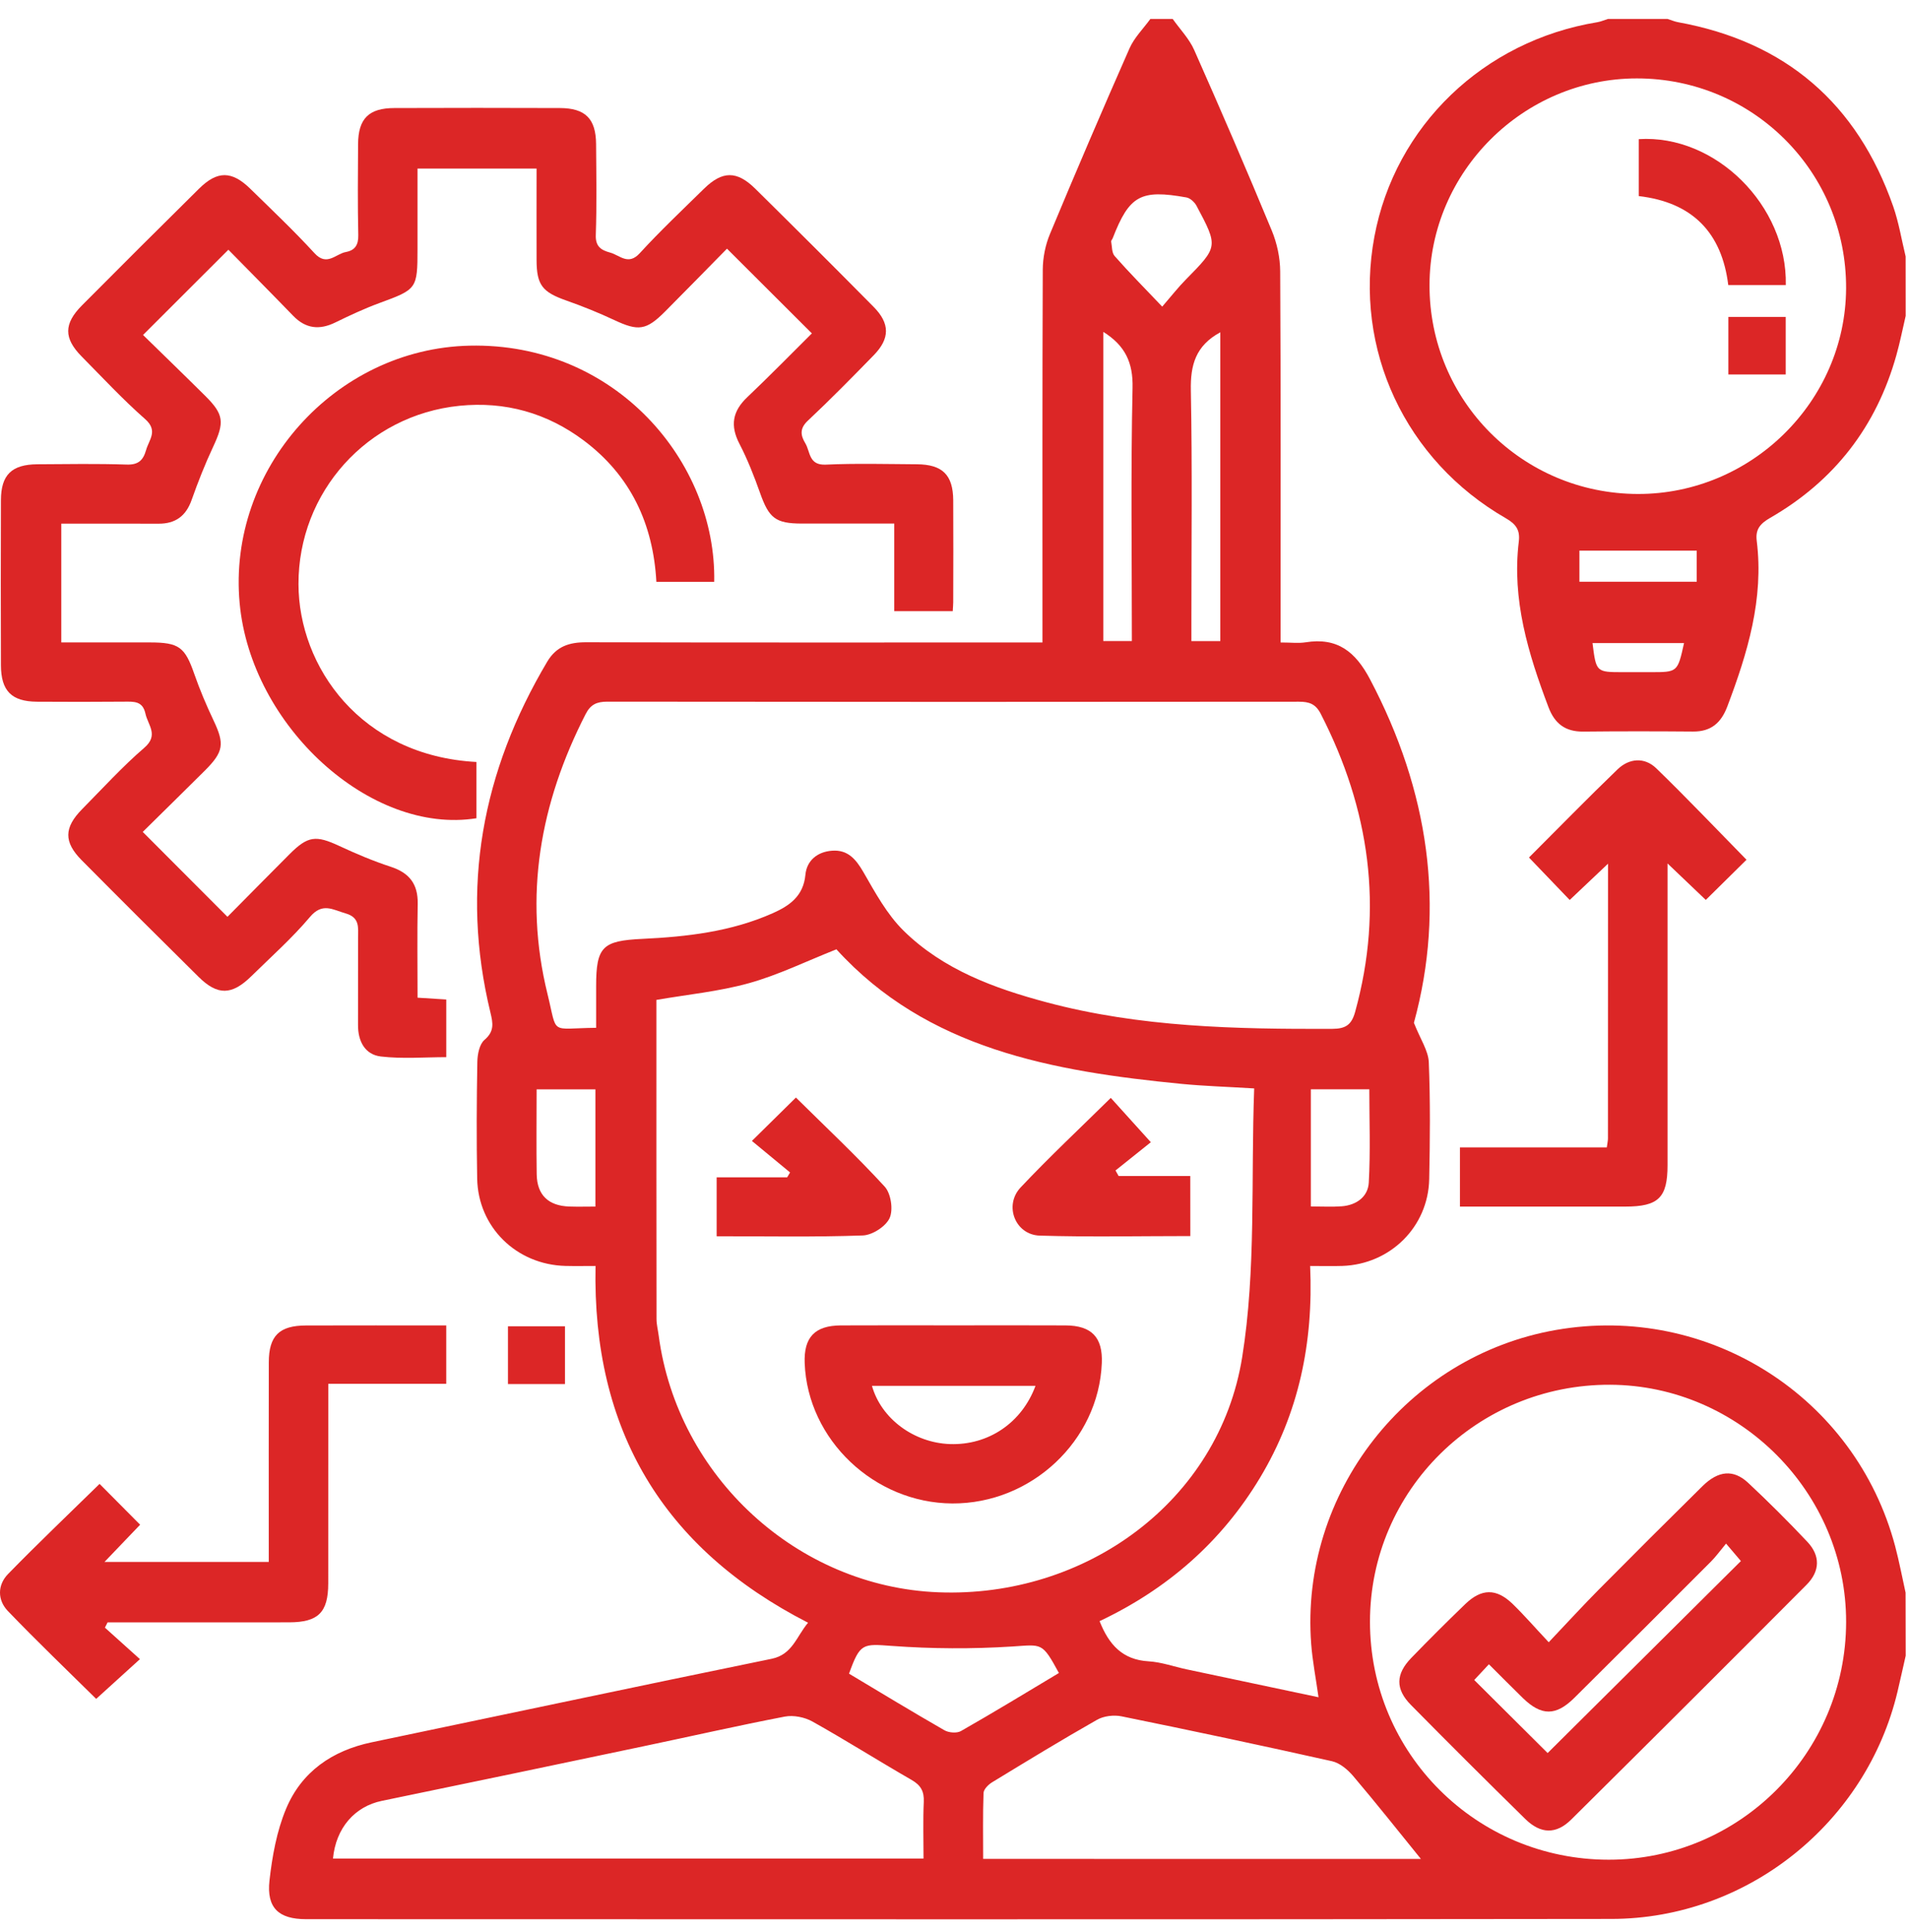 <svg width="84" height="85" viewBox="0 0 84 85" fill="none" xmlns="http://www.w3.org/2000/svg">
<path d="M83.855 72.85C83.735 73.374 83.621 73.899 83.497 74.422C82.128 80.2 76.892 84.424 70.913 84.433C51.765 84.461 32.618 84.446 13.469 84.444C12.262 84.444 11.723 83.948 11.858 82.741C11.978 81.674 12.175 80.577 12.585 79.593C13.266 77.958 14.617 77.024 16.361 76.66C22.226 75.436 28.087 74.189 33.954 72.987C34.868 72.8 35.041 72.014 35.556 71.4C29.174 68.131 26.057 62.919 26.205 55.703C25.736 55.703 25.308 55.712 24.88 55.701C22.724 55.645 21.039 53.998 20.997 51.862C20.965 50.149 20.973 48.433 21.004 46.72C21.01 46.389 21.096 45.944 21.318 45.755C21.763 45.378 21.691 45.015 21.58 44.553C20.249 39.06 21.215 33.937 24.079 29.114C24.481 28.439 25.048 28.258 25.793 28.26C32.149 28.276 38.502 28.269 44.859 28.269C45.155 28.269 45.454 28.269 45.871 28.269C45.871 27.945 45.871 27.659 45.871 27.372C45.871 22.203 45.863 17.032 45.884 11.863C45.887 11.338 45.998 10.778 46.201 10.293C47.34 7.558 48.506 4.837 49.702 2.126C49.911 1.653 50.309 1.261 50.619 0.833C50.946 0.833 51.273 0.833 51.601 0.833C51.922 1.288 52.328 1.703 52.548 2.202C53.716 4.834 54.858 7.482 55.96 10.143C56.191 10.702 56.329 11.342 56.331 11.948C56.359 17.091 56.348 22.233 56.348 27.378C56.348 27.664 56.348 27.951 56.348 28.269C56.798 28.269 57.13 28.312 57.448 28.262C58.845 28.038 59.642 28.672 60.284 29.889C62.872 34.797 63.612 39.9 62.215 45.004C62.501 45.731 62.848 46.227 62.87 46.739C62.94 48.451 62.923 50.169 62.888 51.882C62.844 53.983 61.174 55.629 59.068 55.701C58.616 55.716 58.162 55.703 57.649 55.703C57.798 59.089 57.145 62.185 55.443 65.022C53.742 67.853 51.352 69.928 48.384 71.33C48.794 72.368 49.394 73.03 50.534 73.098C51.097 73.13 51.651 73.331 52.212 73.451C54.12 73.856 56.025 74.256 58.018 74.679C57.898 73.825 57.752 73.083 57.695 72.334C57.195 65.693 61.901 59.666 68.465 58.519C75.178 57.345 81.641 61.46 83.39 68.029C83.569 68.706 83.698 69.394 83.85 70.078C83.855 70.999 83.855 71.924 83.855 72.85ZM55.187 47.891C53.945 47.815 52.965 47.786 51.989 47.691C46.306 47.136 40.788 46.151 36.804 41.77C35.475 42.297 34.251 42.898 32.961 43.258C31.64 43.626 30.254 43.758 28.883 43.996C28.883 48.69 28.881 53.365 28.888 58.039C28.888 58.281 28.953 58.523 28.984 58.767C29.811 64.977 35.087 69.819 41.288 70.061C47.786 70.315 53.64 66.043 54.657 59.725C55.277 55.875 55.039 51.884 55.187 47.891ZM26.231 45.224C26.231 44.575 26.231 43.983 26.231 43.391C26.231 41.651 26.515 41.394 28.257 41.311C30.221 41.218 32.17 40.995 33.993 40.185C34.735 39.857 35.351 39.434 35.44 38.489C35.499 37.862 35.968 37.477 36.614 37.431C37.304 37.381 37.66 37.801 37.992 38.374C38.513 39.278 39.031 40.236 39.764 40.956C41.499 42.659 43.739 43.484 46.046 44.1C50.169 45.202 54.39 45.285 58.623 45.27C59.221 45.267 59.472 45.087 59.629 44.523C60.895 39.944 60.264 35.596 58.116 31.409C57.889 30.967 57.603 30.875 57.151 30.875C47.011 30.886 36.868 30.886 26.727 30.873C26.264 30.873 25.989 30.991 25.769 31.42C23.765 35.334 23.029 39.426 24.092 43.739C24.546 45.583 24.156 45.243 26.231 45.224ZM81.233 71.367C81.242 65.673 76.54 60.951 70.846 60.929C65.016 60.907 60.284 65.575 60.282 71.352C60.279 77.15 64.97 81.827 70.789 81.827C76.54 81.827 81.227 77.135 81.233 71.367ZM14.652 81.775C23.3 81.775 31.946 81.775 40.637 81.775C40.637 80.906 40.611 80.091 40.648 79.281C40.668 78.82 40.519 78.55 40.109 78.315C38.647 77.474 37.221 76.571 35.75 75.748C35.407 75.556 34.916 75.458 34.534 75.53C32.45 75.931 30.381 76.403 28.305 76.838C24.472 77.644 20.639 78.448 16.802 79.238C15.608 79.484 14.779 80.433 14.652 81.775ZM62.523 81.794C61.53 80.57 60.557 79.34 59.542 78.145C59.301 77.862 58.957 77.572 58.612 77.494C55.532 76.804 52.444 76.148 49.351 75.519C49.012 75.449 48.569 75.502 48.275 75.669C46.714 76.555 45.179 77.492 43.647 78.426C43.486 78.526 43.285 78.728 43.278 78.89C43.243 79.856 43.261 80.823 43.261 81.792C49.791 81.794 56.209 81.794 62.523 81.794ZM46.594 73.612C45.849 72.242 45.858 72.362 44.531 72.447C42.778 72.558 41.004 72.549 39.251 72.421C37.966 72.327 37.846 72.284 37.359 73.642C38.751 74.474 40.144 75.321 41.556 76.131C41.748 76.242 42.104 76.27 42.285 76.166C43.726 75.345 45.14 74.483 46.594 73.612ZM48.547 14.602C48.547 19.187 48.547 23.705 48.547 28.206C48.993 28.206 49.381 28.206 49.805 28.206C49.805 24.452 49.754 20.759 49.835 17.069C49.861 15.954 49.512 15.207 48.547 14.602ZM53.696 14.621C52.605 15.212 52.378 16.069 52.4 17.173C52.465 20.566 52.424 23.96 52.424 27.355C52.424 27.644 52.424 27.931 52.424 28.208C52.917 28.208 53.308 28.208 53.696 28.208C53.696 23.653 53.696 19.159 53.696 14.621ZM51.14 13.492C51.566 12.999 51.85 12.634 52.173 12.307C53.6 10.857 53.611 10.859 52.651 9.058C52.566 8.897 52.374 8.719 52.208 8.688C50.182 8.325 49.693 8.603 48.96 10.485C48.94 10.535 48.886 10.587 48.894 10.63C48.934 10.848 48.918 11.12 49.047 11.266C49.671 11.976 50.337 12.649 51.14 13.492ZM26.199 47.932C25.286 47.932 24.459 47.932 23.612 47.932C23.612 49.224 23.597 50.447 23.616 51.671C23.632 52.583 24.129 53.056 25.053 53.088C25.424 53.101 25.797 53.09 26.199 53.09C26.199 51.32 26.199 49.644 26.199 47.932ZM57.68 53.084C58.182 53.084 58.614 53.11 59.042 53.077C59.686 53.027 60.194 52.657 60.229 52.037C60.306 50.665 60.253 49.287 60.253 47.93C59.343 47.93 58.514 47.93 57.68 47.93C57.68 49.653 57.68 51.307 57.68 53.084Z" fill="#DC2626"/>
<path d="M83.854 13.899C83.718 14.478 83.605 15.063 83.443 15.634C82.566 18.767 80.713 21.162 77.891 22.786C77.461 23.035 77.236 23.281 77.299 23.79C77.62 26.351 76.897 28.728 76.007 31.082C75.732 31.809 75.289 32.195 74.494 32.188C72.886 32.175 71.277 32.173 69.671 32.19C68.883 32.199 68.413 31.848 68.136 31.115C67.246 28.763 66.519 26.386 66.831 23.825C66.892 23.329 66.711 23.063 66.268 22.808C61.828 20.256 59.554 15.364 60.475 10.419C61.383 5.542 65.281 1.795 70.293 0.976C70.45 0.95 70.6 0.88 70.755 0.833C71.628 0.833 72.501 0.833 73.375 0.833C73.527 0.88 73.678 0.948 73.833 0.976C78.576 1.836 81.721 4.558 83.304 9.08C83.552 9.792 83.673 10.548 83.852 11.284C83.854 12.157 83.854 13.028 83.854 13.899ZM72.069 21.735C77.066 21.746 81.206 17.659 81.232 12.692C81.258 7.576 77.142 3.445 72.019 3.45C67.032 3.454 62.913 7.558 62.902 12.536C62.889 17.62 66.979 21.724 72.069 21.735ZM74.66 24.228C72.888 24.228 71.194 24.228 69.498 24.228C69.498 24.65 69.498 25.125 69.498 25.597C71.253 25.597 72.956 25.597 74.66 25.597C74.66 25.081 74.66 24.622 74.66 24.228ZM74.101 28.295C72.728 28.295 71.404 28.295 70.074 28.295C70.234 29.575 70.234 29.575 71.417 29.575C71.825 29.575 72.231 29.575 72.639 29.575C73.818 29.575 73.818 29.575 74.101 28.295Z" fill="#DC2626"/>
<path d="M35.724 14.669C34.473 13.42 33.283 12.233 31.989 10.942C31.125 11.819 30.201 12.766 29.267 13.705C28.431 14.543 28.087 14.578 27.028 14.082C26.34 13.759 25.631 13.474 24.913 13.221C23.865 12.851 23.614 12.542 23.61 11.447C23.605 10.119 23.61 8.791 23.61 7.417C21.866 7.417 20.185 7.417 18.371 7.417C18.371 8.573 18.371 9.757 18.371 10.94C18.371 12.714 18.347 12.727 16.693 13.335C16.031 13.579 15.387 13.879 14.752 14.19C14.052 14.532 13.449 14.463 12.899 13.894C11.934 12.897 10.954 11.911 10.049 10.988C8.791 12.244 7.587 13.448 6.294 14.739C7.137 15.564 8.091 16.485 9.031 17.419C9.857 18.238 9.881 18.586 9.379 19.658C9.023 20.418 8.713 21.203 8.433 21.996C8.182 22.71 7.715 23.048 6.967 23.043C5.557 23.037 4.144 23.041 2.697 23.041C2.697 24.798 2.697 26.475 2.697 28.267C3.998 28.267 5.295 28.267 6.591 28.267C7.881 28.267 8.137 28.471 8.549 29.654C8.789 30.344 9.077 31.023 9.389 31.683C9.887 32.73 9.85 33.074 9.005 33.915C8.082 34.836 7.148 35.746 6.281 36.604C7.536 37.86 8.737 39.066 10.009 40.34C10.885 39.458 11.814 38.509 12.755 37.57C13.552 36.776 13.903 36.745 14.929 37.222C15.667 37.566 16.424 37.886 17.197 38.139C18.013 38.407 18.395 38.898 18.38 39.761C18.354 41.117 18.373 42.476 18.373 43.898C18.808 43.926 19.201 43.95 19.637 43.978C19.637 44.81 19.637 45.618 19.637 46.515C18.692 46.515 17.714 46.597 16.76 46.486C16.06 46.404 15.75 45.816 15.754 45.102C15.759 43.824 15.75 42.543 15.756 41.265C15.759 40.806 15.835 40.366 15.202 40.188C14.637 40.026 14.187 39.698 13.639 40.346C12.851 41.281 11.928 42.099 11.053 42.959C10.201 43.795 9.571 43.806 8.741 42.985C7.017 41.281 5.299 39.569 3.592 37.847C2.8 37.048 2.813 36.414 3.614 35.602C4.513 34.692 5.38 33.738 6.347 32.904C6.999 32.343 6.51 31.909 6.399 31.398C6.277 30.838 5.891 30.871 5.467 30.873C4.186 30.884 2.902 30.884 1.621 30.875C0.508 30.866 0.045 30.398 0.041 29.27C0.034 26.849 0.032 24.426 0.041 22.005C0.045 20.892 0.515 20.435 1.647 20.428C2.957 20.42 4.267 20.398 5.574 20.441C6.091 20.459 6.301 20.248 6.428 19.803C6.558 19.342 6.971 18.954 6.384 18.438C5.404 17.576 4.511 16.614 3.592 15.684C2.802 14.883 2.802 14.247 3.607 13.437C5.317 11.717 7.034 10.005 8.759 8.301C9.562 7.506 10.199 7.51 11.013 8.305C11.967 9.239 12.938 10.158 13.84 11.142C14.383 11.736 14.77 11.17 15.222 11.088C15.623 11.014 15.776 10.772 15.765 10.341C15.735 9.008 15.748 7.674 15.756 6.341C15.763 5.22 16.226 4.756 17.352 4.754C19.779 4.745 22.208 4.745 24.636 4.754C25.758 4.758 26.222 5.224 26.229 6.343C26.238 7.676 26.262 9.011 26.216 10.343C26.198 10.857 26.462 11.009 26.847 11.114C27.272 11.229 27.643 11.697 28.15 11.142C29.051 10.158 30.023 9.241 30.976 8.305C31.784 7.513 32.421 7.504 33.231 8.301C34.977 10.023 36.712 11.754 38.437 13.498C39.166 14.234 39.164 14.894 38.446 15.63C37.496 16.605 36.54 17.578 35.547 18.51C35.178 18.856 35.226 19.157 35.436 19.505C35.66 19.878 35.58 20.478 36.333 20.444C37.666 20.383 39.004 20.42 40.342 20.428C41.469 20.435 41.936 20.894 41.944 22.011C41.953 23.507 41.947 25.005 41.944 26.501C41.944 26.61 41.931 26.716 41.923 26.891C41.095 26.891 40.268 26.891 39.349 26.891C39.349 25.652 39.349 24.389 39.349 23.037C37.933 23.037 36.606 23.039 35.279 23.037C34.124 23.035 33.838 22.797 33.447 21.698C33.185 20.957 32.895 20.219 32.535 19.523C32.12 18.721 32.234 18.092 32.88 17.478C33.86 16.548 34.807 15.579 35.724 14.669Z" fill="#DC2626"/>
<path d="M20.963 33.527C20.963 34.396 20.963 35.202 20.963 36.003C16.312 36.747 11.043 31.949 10.545 26.54C10.001 20.648 14.744 15.34 20.66 15.209C27.088 15.066 31.529 20.328 31.427 25.602C30.599 25.602 29.77 25.602 28.882 25.602C28.742 23.056 27.751 20.925 25.68 19.377C24.065 18.168 22.222 17.652 20.216 17.855C16.159 18.266 13.125 21.656 13.134 25.704C13.142 29.327 15.864 33.253 20.963 33.527Z" fill="#DC2626"/>
<path d="M4.616 71.616C5.121 72.069 5.625 72.524 6.157 73.003C5.5 73.601 4.885 74.159 4.232 74.751C3.001 73.534 1.646 72.238 0.349 70.888C-0.116 70.405 -0.12 69.741 0.358 69.253C1.665 67.914 3.023 66.621 4.381 65.291C4.968 65.883 5.542 66.458 6.166 67.087C5.668 67.607 5.175 68.123 4.597 68.726C7.059 68.726 9.388 68.726 11.826 68.726C11.826 68.432 11.826 68.145 11.826 67.858C11.826 65.219 11.822 62.58 11.828 59.943C11.83 58.774 12.289 58.323 13.47 58.321C15.508 58.314 17.549 58.319 19.636 58.319C19.636 59.185 19.636 59.991 19.636 60.888C17.962 60.888 16.259 60.888 14.445 60.888C14.445 61.263 14.445 61.55 14.445 61.837C14.445 64.448 14.447 67.061 14.443 69.671C14.441 70.947 14.004 71.38 12.723 71.383C10.324 71.387 7.923 71.385 5.524 71.385C5.26 71.385 4.998 71.385 4.734 71.385C4.695 71.459 4.656 71.537 4.616 71.616Z" fill="#DC2626"/>
<path d="M24.86 60.898C24.013 60.898 23.208 60.898 22.352 60.898C22.352 60.044 22.352 59.221 22.352 58.357C23.184 58.357 23.989 58.357 24.86 58.357C24.86 59.169 24.86 59.992 24.86 60.898Z" fill="#DC2626"/>
<path d="M64.24 53.09C64.24 52.184 64.24 51.379 64.24 50.486C66.406 50.486 68.542 50.486 70.703 50.486C70.727 50.298 70.753 50.196 70.753 50.094C70.756 46.127 70.756 42.157 70.756 38.003C70.131 38.595 69.616 39.083 69.07 39.599C68.472 38.977 67.898 38.378 67.278 37.731C68.558 36.453 69.848 35.129 71.179 33.849C71.69 33.359 72.364 33.304 72.884 33.81C74.228 35.114 75.518 36.472 76.85 37.829C76.267 38.404 75.689 38.974 75.058 39.597C74.54 39.103 74.023 38.611 73.375 37.992C73.375 38.454 73.375 38.741 73.375 39.029C73.375 43.109 73.375 47.189 73.375 51.27C73.375 52.698 72.975 53.09 71.515 53.09C69.121 53.09 66.724 53.09 64.24 53.09Z" fill="#DC2626"/>
<path d="M41.984 58.316C43.619 58.316 45.252 58.309 46.887 58.318C48.037 58.325 48.528 58.845 48.482 59.975C48.345 63.389 45.385 66.168 41.906 66.152C38.472 66.135 35.537 63.348 35.408 59.98C35.364 58.841 35.851 58.325 36.999 58.318C38.662 58.309 40.323 58.316 41.984 58.316ZM45.564 60.977C43.126 60.977 40.753 60.977 38.368 60.977C38.776 62.427 40.217 63.485 41.801 63.539C43.482 63.596 44.957 62.616 45.564 60.977Z" fill="#DC2626"/>
<path d="M35.022 48.292C36.366 49.622 37.696 50.868 38.924 52.207C39.202 52.507 39.311 53.221 39.147 53.589C38.983 53.96 38.387 54.345 37.966 54.36C35.847 54.436 33.721 54.395 31.534 54.395C31.534 53.546 31.534 52.723 31.534 51.802C32.553 51.802 33.596 51.802 34.638 51.802C34.679 51.73 34.72 51.66 34.764 51.588C34.212 51.131 33.657 50.674 33.086 50.201C33.817 49.483 34.393 48.912 35.022 48.292Z" fill="#DC2626"/>
<path d="M52.376 54.386C50.148 54.386 47.948 54.434 45.752 54.367C44.673 54.334 44.163 53.041 44.909 52.248C46.173 50.905 47.524 49.642 48.877 48.307C49.443 48.932 49.997 49.548 50.639 50.258C50.187 50.62 49.637 51.059 49.085 51.501C49.131 51.582 49.176 51.665 49.222 51.745C50.257 51.745 51.294 51.745 52.374 51.745C52.376 52.671 52.376 53.494 52.376 54.386Z" fill="#DC2626"/>
<path d="M68.147 72.259C68.955 71.406 69.634 70.665 70.339 69.953C71.853 68.425 73.377 66.905 74.909 65.394C75.608 64.704 76.273 64.638 76.924 65.246C77.819 66.082 78.688 66.951 79.528 67.841C80.1 68.449 80.093 69.128 79.489 69.733C76.049 73.189 72.598 76.631 69.134 80.063C68.472 80.718 67.791 80.698 67.117 80.037C65.425 78.377 63.747 76.703 62.084 75.018C61.394 74.319 61.409 73.661 62.101 72.947C62.878 72.146 63.668 71.356 64.474 70.58C65.19 69.89 65.838 69.882 66.549 70.563C67.058 71.055 67.521 71.593 68.147 72.259ZM75.95 67.918C75.673 68.251 75.499 68.497 75.289 68.706C73.287 70.711 71.284 72.714 69.271 74.709C68.462 75.51 67.826 75.505 67.014 74.719C66.517 74.236 66.03 73.74 65.515 73.228C65.227 73.537 65.028 73.748 64.869 73.92C65.997 75.044 67.089 76.128 68.099 77.134C70.902 74.349 73.75 71.519 76.603 68.686C76.461 68.516 76.271 68.294 75.95 67.918Z" fill="#DC2626"/>
<path d="M72.111 8.628C72.111 7.776 72.111 6.947 72.111 6.122C75.486 5.908 78.651 9.046 78.579 12.543C77.749 12.543 76.92 12.543 76.047 12.543C75.763 10.232 74.466 8.902 72.111 8.628Z" fill="#DC2626"/>
<path d="M78.575 16.477C77.719 16.477 76.913 16.477 76.051 16.477C76.051 15.641 76.051 14.818 76.051 13.947C76.883 13.947 77.708 13.947 78.575 13.947C78.575 14.779 78.575 15.582 78.575 16.477Z" fill="#DC2626"/>
</svg>
